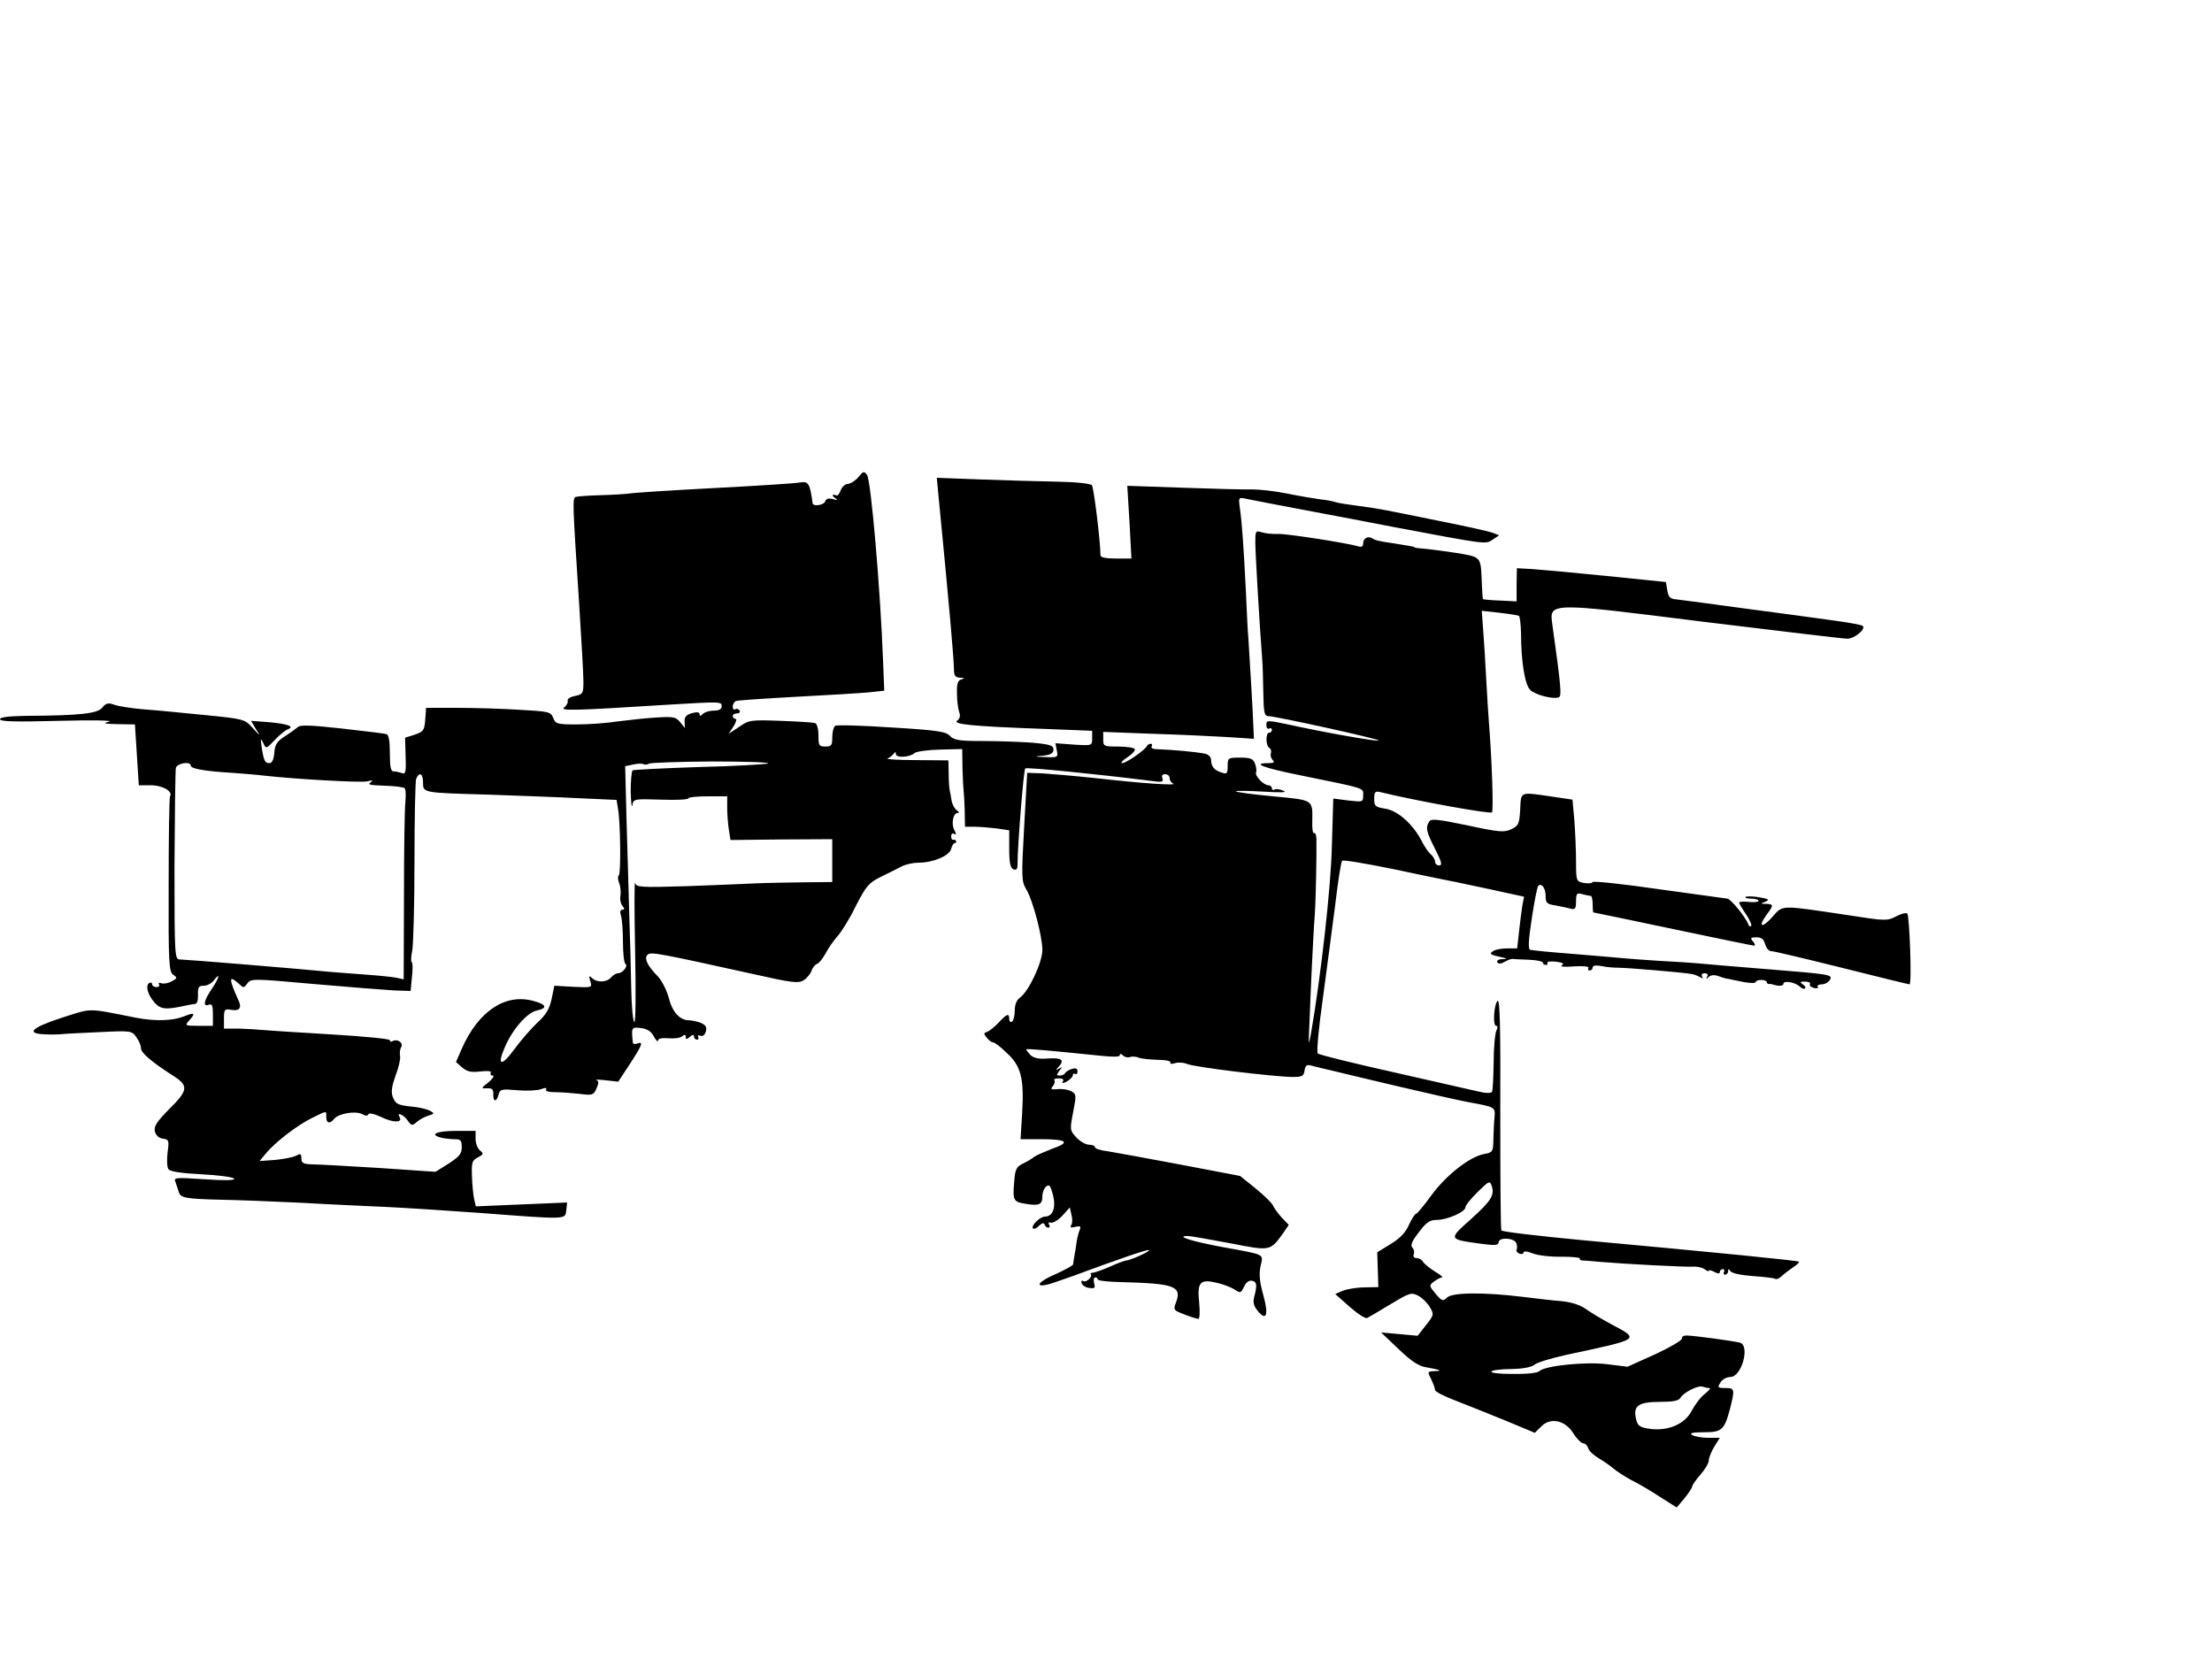 <?xml version="1.0" standalone="no"?>
<!DOCTYPE svg PUBLIC "-//W3C//DTD SVG 20010904//EN"
 "http://www.w3.org/TR/2001/REC-SVG-20010904/DTD/svg10.dtd">
<svg version="1.0" xmlns="http://www.w3.org/2000/svg"
 width="800pt" height="600pt" viewBox="0 0 800 600"
 preserveAspectRatio="xMidYMid meet">
<g transform="translate(0,600) scale(0.1,-0.1)"
fill="#000000" stroke="none">
<path d="M3105 4275 c-11 -13 -28 -24 -38 -25 -10 0 -21 -10 -26 -22 -5 -13
-11 -22 -15 -20 -16 6 -20 1 -6 -9 12 -8 10 -9 -8 -4 -15 4 -24 2 -28 -9 -5
-13 -43 -19 -45 -6 -10 72 -15 80 -46 75 -15 -3 -154 -12 -308 -20 -154 -8
-293 -17 -310 -20 -16 -2 -64 -5 -105 -6 -41 -1 -80 -4 -87 -6 -13 -5 -13 -9
12 -394 8 -125 15 -248 15 -273 0 -44 -2 -47 -30 -53 -17 -3 -29 -11 -27 -17
2 -6 -3 -17 -12 -24 -17 -13 22 -13 369 9 200 12 200 12 200 -6 0 -10 -10 -15
-28 -15 -15 0 -33 -5 -40 -12 -8 -8 -12 -9 -12 -1 0 7 -9 9 -27 4 -21 -6 -28
-14 -27 -31 l1 -23 -17 21 c-15 19 -25 21 -86 17 -38 -2 -100 -9 -139 -14 -38
-6 -105 -11 -148 -11 -72 0 -78 2 -86 23 -9 23 -16 24 -123 30 -62 4 -163 7
-225 7 l-112 0 -3 -42 c-3 -39 -6 -44 -38 -55 l-35 -11 2 -67 c2 -57 0 -66
-13 -61 -9 3 -22 6 -30 6 -11 0 -14 16 -14 65 0 44 -4 67 -12 70 -7 2 -79 11
-160 20 -107 12 -151 14 -160 6 -7 -6 -29 -22 -48 -34 -28 -18 -36 -30 -38
-60 -2 -24 -8 -37 -18 -37 -16 0 -20 8 -28 60 -4 30 -3 32 6 13 10 -22 11 -22
42 11 17 18 38 35 46 38 28 10 1 20 -66 26 l-66 5 17 -29 c18 -28 17 -28 -11
3 -29 32 -31 33 -174 47 -80 8 -181 18 -225 21 -43 4 -90 11 -104 17 -20 7
-28 5 -41 -11 -16 -22 -85 -29 -277 -30 -63 -1 -93 -5 -93 -12 0 -9 57 -10
213 -6 116 3 199 2 182 -3 -25 -6 -19 -8 31 -9 l62 -1 7 -110 7 -110 43 0 c43
0 81 -22 70 -40 -3 -5 -5 -149 -5 -320 -1 -284 1 -313 16 -325 16 -11 16 -13
-5 -24 -12 -7 -29 -10 -37 -7 -9 3 -12 1 -9 -4 3 -6 -1 -10 -9 -10 -9 0 -16 5
-16 11 0 5 -4 7 -10 4 -15 -9 -6 -42 18 -70 23 -26 41 -28 117 -11 11 2 25 5
31 5 7 1 11 15 10 34 -1 27 3 32 21 32 13 0 29 9 37 20 25 33 18 6 -9 -33 -28
-41 -32 -64 -10 -56 12 5 15 -3 15 -35 l0 -41 -52 0 c-49 0 -50 1 -35 18 26
28 21 32 -18 16 -40 -16 -103 -18 -172 -5 -182 36 -157 36 -270 0 -113 -37
-132 -58 -55 -60 26 -1 51 0 57 1 5 1 64 4 131 7 119 6 121 5 137 -18 10 -13
17 -31 17 -41 0 -16 40 -50 120 -101 52 -34 50 -51 -17 -117 -46 -47 -57 -63
-53 -82 4 -14 14 -24 29 -26 22 -3 23 -7 17 -50 -3 -26 -2 -53 3 -60 5 -9 44
-15 120 -19 61 -3 114 -10 118 -16 3 -6 -35 -7 -107 -2 -108 7 -113 7 -105
-11 4 -11 9 -26 12 -36 6 -20 24 -24 153 -27 58 -1 188 -6 290 -11 102 -6 239
-12 305 -15 66 -3 221 -13 345 -22 314 -24 304 -24 308 10 l3 28 -165 -7 -165
-7 -6 25 c-3 13 -7 50 -8 82 -2 52 0 59 21 70 21 11 22 14 8 25 -9 8 -16 26
-16 42 l0 29 -69 0 c-70 0 -100 -12 -58 -24 12 -3 34 -6 50 -6 23 0 27 -4 27
-29 0 -24 -9 -34 -47 -59 l-48 -30 -205 14 c-113 7 -222 13 -242 13 -31 1 -38
5 -38 21 0 18 -3 19 -20 10 -11 -6 -45 -12 -75 -15 l-56 -4 23 28 c33 40 115
103 167 128 55 27 51 27 51 3 0 -23 13 -26 29 -6 16 19 76 29 100 17 13 -7 20
-8 23 -1 2 6 21 2 47 -10 42 -21 79 -21 66 0 -12 20 14 9 29 -12 14 -20 17
-20 33 -6 10 9 29 19 42 23 23 7 23 8 6 18 -10 5 -37 12 -59 14 -58 6 -65 9
-76 37 -6 18 -3 38 11 77 11 29 18 60 16 69 -2 10 -1 24 4 33 9 16 -15 32 -32
21 -5 -3 -9 -1 -9 4 0 5 -96 14 -213 21 -116 7 -228 14 -247 16 -19 2 -59 4
-87 5 l-53 0 0 36 c0 33 2 36 25 32 31 -6 41 7 27 35 -35 78 -35 92 1 60 18
-17 19 -17 32 1 13 17 21 17 242 -3 125 -11 255 -21 288 -23 l60 -2 5 52 c3
29 3 52 -1 52 -3 0 -3 19 2 43 4 23 8 168 8 322 0 154 3 288 6 298 11 27 25
20 25 -13 0 -38 -2 -37 240 -44 107 -4 255 -9 327 -13 l133 -6 5 -31 c9 -47
11 -237 3 -242 -4 -3 -4 -15 1 -27 5 -12 7 -33 5 -46 -3 -13 1 -30 7 -37 9
-11 8 -14 0 -14 -8 0 -10 -8 -5 -22 4 -13 7 -56 7 -96 0 -40 4 -75 9 -78 11
-7 -10 -34 -27 -34 -7 0 -18 -7 -25 -15 -15 -18 -51 -20 -69 -2 -11 10 -12 8
-6 -12 7 -23 7 -23 -61 -20 l-69 4 -10 -48 c-8 -36 -20 -57 -51 -85 -22 -21
-60 -64 -84 -97 -47 -64 -64 -60 -34 8 27 64 80 124 114 132 42 9 37 22 -11
35 -102 28 -199 -37 -259 -173 l-21 -48 23 -20 c18 -15 32 -18 66 -14 27 3 41
1 37 -5 -3 -6 0 -10 7 -10 7 -1 0 -11 -15 -24 -28 -22 -28 -23 -5 -22 18 1 23
-4 22 -21 -1 -29 12 -30 19 -2 5 20 11 21 68 16 34 -3 73 -1 86 4 16 6 22 5
18 -1 -4 -6 9 -10 32 -10 21 0 61 -3 88 -6 47 -6 52 -5 62 19 9 20 9 27 0 31
-7 2 9 2 34 -1 l45 -5 42 64 c45 69 50 83 27 74 -8 -3 -15 -2 -16 2 -6 56 -6
58 29 54 23 -3 37 -12 47 -31 8 -14 14 -21 15 -14 0 7 14 10 37 8 21 -2 43 1
50 7 9 7 13 7 13 -2 0 -10 3 -10 15 0 10 9 15 9 15 1 0 -6 5 -11 11 -11 5 0 7
4 4 10 -3 5 0 7 8 4 9 -3 16 3 20 16 4 16 -1 23 -19 31 -14 5 -33 9 -42 9 -33
0 -60 29 -73 80 -7 28 -25 62 -39 78 -40 40 -52 68 -37 80 12 10 47 3 382 -71
142 -32 162 -34 182 -22 12 8 24 23 28 34 3 10 12 22 20 25 8 3 21 20 31 38 9
18 28 45 42 61 14 15 45 64 67 110 38 74 47 84 91 106 27 13 61 30 76 38 14 7
41 13 60 13 53 0 112 25 118 50 3 11 8 21 13 21 4 -1 6 2 5 7 -2 4 -6 6 -10 5
-5 -2 -8 4 -8 13 0 8 5 12 11 8 8 -4 8 -1 1 13 -13 23 -5 63 12 63 6 0 5 4 -3
9 -8 5 -16 20 -19 33 -2 13 -5 30 -7 38 -2 8 -4 36 -4 63 l-1 47 -117 1 c-65
0 -111 3 -103 6 8 3 18 11 22 17 6 8 8 7 8 -1 0 -15 50 -12 67 3 6 6 48 12 92
13 l81 2 1 -71 c1 -38 3 -74 4 -80 1 -5 3 -37 4 -70 l1 -60 34 0 c18 0 54 -3
80 -6 l46 -7 0 -67 c0 -51 4 -69 15 -74 11 -4 15 1 15 17 0 68 22 343 28 348
6 5 272 -22 454 -45 40 -6 47 -4 42 9 -4 10 0 15 10 15 9 0 16 -6 16 -14 0 -8
6 -17 13 -20 16 -8 -115 1 -283 20 -74 8 -160 15 -190 17 l-55 2 -11 -195
c-10 -183 -10 -197 8 -227 24 -41 57 -167 58 -218 0 -45 -49 -150 -81 -173
-12 -8 -19 -25 -19 -47 0 -19 -5 -37 -10 -40 -5 -3 -10 1 -10 9 0 23 -8 20
-38 -12 -15 -16 -34 -31 -42 -34 -13 -4 -13 -7 -1 -21 7 -10 18 -17 23 -17 5
0 27 -16 48 -37 52 -47 64 -91 57 -215 l-6 -98 72 0 c96 0 110 -11 44 -34 -28
-11 -59 -24 -67 -30 -8 -7 -27 -18 -42 -25 -22 -11 -27 -21 -30 -65 -6 -68 -3
-73 43 -80 48 -8 59 -2 59 28 0 13 6 29 14 35 11 9 15 3 24 -30 12 -46 0 -79
-29 -79 -18 0 -52 -34 -43 -43 4 -3 14 1 22 10 11 10 17 12 20 4 2 -6 8 -11
13 -11 6 0 7 5 3 11 -4 7 -1 10 7 7 7 -2 26 9 41 25 l27 30 6 -26 c4 -14 4
-31 -1 -38 -5 -9 -1 -10 15 -6 18 4 21 2 16 -11 -4 -9 -9 -28 -11 -42 -2 -14
-5 -36 -8 -50 -2 -14 -5 -29 -5 -33 -1 -4 -28 -19 -61 -34 -62 -26 -82 -50
-32 -39 15 4 56 18 92 31 165 61 264 95 274 94 14 -1 -64 -37 -82 -38 -7 -1
-34 -11 -60 -23 -26 -11 -53 -21 -60 -21 -6 0 -10 -3 -7 -5 8 -9 -17 -32 -27
-25 -6 3 -9 0 -6 -8 3 -8 15 -16 28 -17 19 -3 22 0 17 17 -3 12 -1 21 4 21 5
0 9 -3 9 -7 0 -5 39 -9 88 -10 191 -5 217 -15 195 -74 -10 -26 -9 -28 31 -43
23 -9 46 -16 50 -16 5 0 6 27 3 59 -8 73 3 86 62 72 23 -5 52 -16 65 -24 22
-15 24 -14 35 9 7 16 18 24 29 22 18 -4 19 -15 8 -59 -5 -18 -2 -32 12 -49 32
-40 41 -17 21 56 -14 49 -16 77 -10 105 10 45 21 40 -139 69 -111 21 -169 39
-126 40 11 0 79 -12 153 -26 149 -29 146 -30 195 38 l19 28 -26 27 c-14 16
-28 35 -31 43 -3 8 -31 36 -62 61 l-57 46 -215 41 c-118 22 -236 44 -262 48
-27 3 -48 10 -48 15 0 5 -10 9 -21 9 -12 0 -33 12 -46 26 -24 26 -24 28 -12
91 12 61 12 66 -6 76 -11 6 -33 10 -50 8 -24 -2 -27 -1 -17 11 6 8 9 18 5 21
-3 4 4 7 16 7 14 0 20 -4 15 -11 -4 -8 0 -8 15 0 11 7 21 16 21 22 0 6 4 8 8
5 5 -3 9 1 9 10 0 10 -7 12 -21 8 -12 -4 -22 -11 -24 -15 -2 -5 -11 -9 -19 -9
-13 0 -13 2 -2 17 12 15 12 16 -1 8 -12 -6 -13 -5 -2 6 23 25 13 34 -36 31
-36 -3 -53 1 -66 13 -9 10 -16 19 -14 20 3 3 91 -5 266 -23 47 -5 72 -5 72 2
0 6 4 6 11 -1 6 -6 18 -9 25 -6 8 3 22 2 32 -2 9 -4 40 -7 69 -8 29 0 50 -5
46 -10 -3 -5 4 -6 17 -2 12 4 32 2 44 -3 22 -11 309 -46 381 -47 34 0 40 3 43
23 3 19 8 23 25 18 12 -3 51 -13 87 -21 36 -9 142 -34 235 -56 94 -22 204 -47
245 -55 100 -18 98 -18 95 -56 -2 -18 -3 -54 -4 -79 -1 -45 -2 -47 -35 -53
-51 -10 -136 -76 -190 -150 -26 -36 -51 -66 -55 -66 -4 0 -15 -18 -25 -39 -12
-28 -32 -49 -66 -70 l-49 -30 2 -63 2 -63 -50 -1 c-27 0 -63 -6 -78 -12 l-28
-12 52 -46 c28 -25 56 -43 63 -41 6 3 44 25 85 50 68 41 75 44 100 31 14 -7
33 -26 42 -41 16 -27 15 -29 -14 -66 l-30 -38 -66 6 -66 6 63 -60 c46 -44 73
-62 100 -66 52 -9 61 -13 30 -14 -26 -1 -26 -2 -12 -29 7 -15 14 -32 14 -39 0
-6 33 -23 73 -38 39 -15 121 -48 180 -72 l108 -45 21 21 c33 36 87 26 117 -21
13 -21 30 -38 37 -38 7 0 15 -8 18 -18 3 -10 21 -26 38 -36 18 -11 42 -27 53
-37 12 -10 41 -29 65 -42 25 -12 72 -40 104 -61 l60 -38 28 33 c15 19 28 38
28 43 0 4 13 24 30 43 16 18 30 41 30 51 0 9 9 32 20 50 l20 32 -43 0 c-23 0
-49 5 -57 10 -11 7 1 10 41 10 66 0 75 8 95 82 19 74 18 78 -16 78 -28 0 -29
2 -18 20 7 11 23 20 36 20 41 0 72 113 35 124 -22 6 -168 26 -194 26 -10 0
-18 -5 -16 -11 1 -6 -43 -32 -97 -57 l-100 -45 -72 9 c-78 10 -227 -5 -247
-25 -7 -7 -48 -11 -101 -10 -101 0 -94 17 8 18 36 1 66 7 75 15 9 8 61 24 116
36 271 58 267 55 162 111 -34 18 -75 43 -92 55 -19 14 -50 24 -85 28 -30 2
-95 10 -145 16 -140 17 -253 16 -272 -3 -14 -14 -18 -13 -41 14 -24 29 -24 30
-6 44 11 8 24 15 29 15 6 0 -6 10 -25 21 -19 12 -39 28 -43 35 -4 8 -15 14
-24 14 -9 0 -13 6 -10 14 3 7 1 18 -5 24 -8 8 -1 24 23 55 27 36 40 45 65 45
38 0 104 29 104 46 0 7 20 31 44 55 41 40 44 42 51 22 11 -34 -2 -54 -76 -121
-81 -72 -82 -72 36 -88 52 -7 65 -6 65 5 0 19 56 17 64 -3 3 -9 4 -19 1 -24
-3 -4 2 -10 10 -14 8 -3 15 -1 15 4 0 6 13 5 33 -3 17 -7 64 -13 104 -12 39 0
69 -3 67 -7 -3 -4 4 -7 13 -7 10 0 38 -3 63 -5 82 -7 305 -19 334 -17 15 1 35
-4 42 -10 8 -6 14 -8 14 -5 0 4 9 2 20 -4 14 -7 20 -7 20 0 0 5 5 10 11 10 5
0 7 -4 4 -10 -3 -5 -1 -10 4 -10 6 0 11 6 11 13 0 9 2 9 8 0 5 -8 39 -15 81
-18 40 -3 77 -7 81 -10 5 -3 14 1 22 8 7 7 26 22 41 32 15 10 26 20 23 22 -4
4 -305 34 -786 78 -156 15 -287 30 -290 35 -3 4 -4 196 -4 425 1 305 -1 414
-10 405 -13 -13 -18 -90 -5 -90 6 0 6 -7 1 -17 -5 -10 -10 -62 -10 -116 -1
-53 -3 -101 -6 -106 -4 -5 -22 -5 -43 0 -21 5 -159 36 -308 70 -148 33 -274
64 -279 69 -5 5 3 91 18 197 14 103 34 257 45 341 10 84 21 156 25 159 3 4 86
-10 184 -30 97 -21 188 -39 202 -42 14 -2 80 -17 148 -31 l124 -27 -6 -31 c-3
-17 -8 -59 -12 -93 l-7 -63 -36 0 c-20 0 -43 -4 -51 -10 -16 -10 -11 -13 35
-23 17 -4 17 -5 -3 -6 -13 0 -20 -6 -17 -11 4 -7 14 -6 28 2 12 7 25 11 29 10
4 -1 30 -2 57 -3 28 -1 51 -6 51 -11 0 -4 5 -8 11 -8 5 0 8 4 5 8 -2 4 11 6
31 4 24 -3 31 -7 22 -13 -9 -5 9 -7 44 -4 34 2 55 0 52 -6 -4 -5 -1 -9 4 -9 6
0 11 5 11 11 0 7 11 9 33 5 17 -4 46 -6 63 -6 30 0 234 -17 264 -23 8 -1 21
-7 29 -11 10 -6 12 -5 7 2 -4 7 -1 12 9 12 10 0 14 -5 9 -12 -5 -10 -4 -10 6
-1 8 7 21 8 34 3 11 -4 24 -8 29 -9 4 0 17 -3 30 -6 49 -11 77 -13 77 -6 0 3
9 7 20 7 11 0 20 -4 20 -8 0 -4 3 -7 8 -7 4 1 9 0 12 -1 20 -7 40 -7 40 2 0
13 42 6 59 -10 7 -7 16 -10 19 -7 4 3 0 10 -8 15 -12 8 -10 10 8 10 13 0 21
-4 18 -9 -3 -5 3 -11 14 -14 11 -3 18 -1 14 4 -3 5 4 9 15 9 11 0 25 8 30 18
9 17 -5 19 -217 36 -125 10 -243 20 -262 22 -19 2 -82 6 -140 9 -58 4 -118 8
-135 10 -16 2 -95 8 -175 15 -80 6 -150 13 -156 15 -8 2 -6 36 6 114 9 61 20
114 23 117 12 12 27 -8 27 -36 0 -26 4 -30 38 -35 20 -4 45 -9 55 -12 14 -3
17 2 17 27 0 29 3 32 23 26 12 -3 25 -6 30 -6 4 0 7 -13 7 -30 0 -16 1 -30 3
-30 2 0 131 -27 288 -60 156 -33 288 -60 293 -60 5 0 3 7 -4 15 -11 13 -9 15
13 15 18 0 26 -7 31 -25 4 -14 13 -25 22 -25 9 0 123 -27 255 -60 131 -33 242
-60 245 -60 9 0 0 247 -8 256 -5 4 -23 -1 -40 -10 -32 -17 -39 -17 -173 4
-248 37 -236 38 -274 -5 -37 -43 -55 -39 -23 5 27 36 27 40 0 41 -22 0 -22 1
-3 8 16 7 12 10 -23 16 -24 4 -46 4 -49 1 -4 -3 6 -6 20 -6 15 0 27 -4 27 -8
0 -4 -16 -6 -35 -4 -19 2 -35 1 -35 -2 0 -4 11 -23 25 -43 13 -20 22 -39 18
-42 -3 -3 -8 -1 -10 6 -9 25 -64 93 -76 93 -6 1 -118 16 -247 34 -129 19 -237
30 -240 26 -3 -5 -17 -6 -33 -3 -26 5 -27 7 -27 78 0 39 -3 106 -6 147 l-7 76
-74 11 c-117 17 -112 20 -115 -46 -3 -53 -6 -59 -32 -72 -26 -12 -43 -11 -159
14 -107 22 -131 25 -138 14 -14 -22 -11 -36 21 -99 24 -47 27 -60 15 -60 -8 0
-15 6 -15 14 0 7 -7 19 -15 26 -9 7 -22 27 -31 44 -30 61 -86 113 -132 121
-38 6 -42 9 -42 36 0 25 3 29 23 24 136 -33 399 -80 403 -73 6 9 -1 203 -11
323 -2 28 -7 100 -10 160 -3 61 -8 141 -11 178 l-5 68 63 -7 c35 -4 66 -9 71
-11 4 -2 7 -30 8 -61 0 -105 14 -188 33 -207 19 -19 88 -36 105 -26 9 6 6 43
-24 257 -12 87 -26 87 548 15 271 -33 504 -61 518 -61 26 0 68 35 56 46 -3 4
-48 12 -99 19 -51 7 -194 27 -318 43 -124 17 -238 32 -255 34 -25 2 -31 8 -35
33 l-5 30 -215 22 c-118 12 -240 23 -270 25 l-54 3 -1 -60 0 -60 -59 3 c-33 1
-61 4 -62 5 -2 1 -4 29 -5 62 -4 94 0 90 -97 106 -48 7 -100 14 -117 15 -16 1
-30 3 -30 5 0 2 -19 5 -75 14 -54 8 -64 10 -77 18 -16 10 -33 0 -33 -19 0 -10
-6 -14 -17 -10 -46 13 -258 46 -291 45 -20 -1 -47 2 -59 6 -22 7 -23 4 -23
-36 0 -38 15 -296 25 -424 2 -22 3 -77 4 -122 1 -70 4 -83 18 -83 26 0 403
-83 399 -88 -5 -5 -201 30 -323 57 -81 17 -83 17 -83 -1 0 -11 5 -16 10 -13 6
3 10 1 10 -4 0 -6 -4 -11 -10 -11 -13 0 -13 -47 1 -55 6 -4 8 -13 5 -20 -2 -7
1 -18 7 -24 8 -8 4 -11 -16 -11 -62 0 -18 -17 111 -43 250 -51 232 -46 232
-74 0 -24 -1 -24 -54 -18 l-54 7 -5 -168 c-3 -151 -40 -476 -76 -684 -9 -48
-9 -41 -5 45 2 55 6 150 9 210 3 61 7 139 10 175 4 58 7 216 6 278 -1 13 -4
21 -8 19 -5 -3 -8 16 -7 41 1 81 7 78 -142 92 -74 7 -134 15 -134 18 0 3 44 2
98 -1 66 -4 90 -3 74 3 -13 6 -28 8 -33 4 -5 -3 -9 0 -9 5 0 6 -6 11 -13 11
-17 0 -51 36 -44 47 2 4 1 18 -4 31 -7 18 -16 22 -54 22 -44 0 -45 -1 -45 -31
0 -27 -3 -30 -22 -23 -26 8 -38 22 -38 46 0 10 -10 20 -22 22 -31 7 -125 15
-166 16 -20 0 -31 4 -27 10 3 6 2 10 -4 10 -5 0 -11 -4 -13 -8 -6 -14 -75 -62
-89 -62 -8 0 1 10 18 21 18 12 30 25 27 30 -3 5 -30 9 -60 9 -52 0 -54 1 -54
26 l0 27 183 -7 c100 -3 223 -9 272 -12 l90 -6 -2 43 c-1 41 -13 242 -18 319
-2 19 -6 96 -9 170 -8 158 -14 250 -22 303 -5 38 -5 39 23 33 15 -3 111 -22
213 -41 102 -19 244 -46 315 -60 345 -65 337 -64 363 -47 l24 16 -23 9 c-13 5
-98 24 -189 42 -217 44 -214 44 -295 55 -39 5 -77 11 -85 14 -8 3 -33 8 -55
10 -22 3 -76 12 -120 21 -44 9 -100 15 -125 15 -25 -1 -137 2 -249 6 l-204 7
8 -132 7 -131 -56 0 c-37 0 -56 4 -56 12 0 47 -24 245 -31 253 -4 6 -59 12
-126 13 -65 1 -189 5 -276 8 l-159 6 6 -63 c40 -410 55 -585 56 -626 0 -27 4
-33 23 -34 16 -1 18 -2 5 -6 -14 -3 -18 -15 -17 -51 0 -26 4 -56 8 -67 5 -13
3 -24 -7 -31 -19 -13 54 -21 311 -30 l177 -7 0 -27 c0 -27 0 -27 -66 -23 l-67
5 5 -26 c5 -25 4 -26 -41 -24 -43 1 -44 2 -8 5 27 3 37 9 37 22 0 15 -12 19
-77 25 -42 3 -122 6 -178 6 -86 0 -104 3 -119 18 -14 16 -44 21 -211 31 -106
7 -199 10 -204 6 -6 -3 -11 -22 -11 -41 0 -30 -3 -34 -25 -34 -23 0 -25 4 -25
40 0 24 -5 42 -12 45 -7 2 -64 6 -125 8 -108 4 -115 3 -150 -22 l-38 -25 18
27 c9 15 13 27 7 27 -5 0 -10 5 -10 10 0 6 7 10 16 10 8 0 12 5 9 10 -4 6 -11
8 -16 5 -5 -4 -9 1 -9 10 0 8 6 18 13 20 6 2 104 9 217 15 113 6 231 13 262
16 l56 6 -4 101 c-10 269 -44 657 -58 679 -11 15 -14 14 -31 -7z m-327 -1036
c-7 -3 -119 -10 -248 -13 -129 -4 -238 -10 -242 -12 -4 -3 -7 -38 -7 -77 1
-40 4 -62 6 -49 4 23 7 23 104 20 54 -2 99 0 99 5 0 4 32 7 70 7 l70 0 0 -42
c0 -24 3 -59 6 -79 l6 -37 184 2 184 1 0 -77 0 -78 -107 -1 c-60 -1 -137 -2
-173 -4 -36 -2 -147 -6 -247 -10 -168 -5 -182 -4 -186 12 -3 10 -3 -101 0
-247 3 -149 2 -261 -3 -257 -5 5 -10 59 -11 120 -1 62 -4 180 -7 262 -2 83 -7
239 -10 347 l-5 197 29 6 c16 4 33 4 38 1 4 -2 13 -2 19 2 6 4 109 7 227 8
119 0 211 -3 204 -7z m-2088 -8 c0 -11 49 -20 149 -26 40 -3 92 -7 115 -10
115 -13 349 -26 373 -21 21 5 24 4 13 -4 -11 -7 -2 -10 38 -11 28 -1 57 -3 62
-4 6 -1 15 -3 21 -4 6 -1 8 -21 5 -53 -3 -29 -5 -185 -5 -346 l-1 -294 -27 6
c-16 3 -64 8 -108 11 -44 3 -102 8 -130 10 -121 12 -526 45 -544 45 -19 0 -20
7 -20 338 1 185 3 345 5 355 5 17 54 25 54 8z m5492 -2251 c6 0 -1 -9 -16 -21
-15 -11 -36 -39 -47 -60 -26 -52 -92 -78 -162 -65 -29 5 -36 12 -41 39 -9 44
12 57 90 57 44 0 65 4 71 14 11 20 65 47 81 41 8 -3 18 -5 24 -5z"/>
</g>
</svg>
